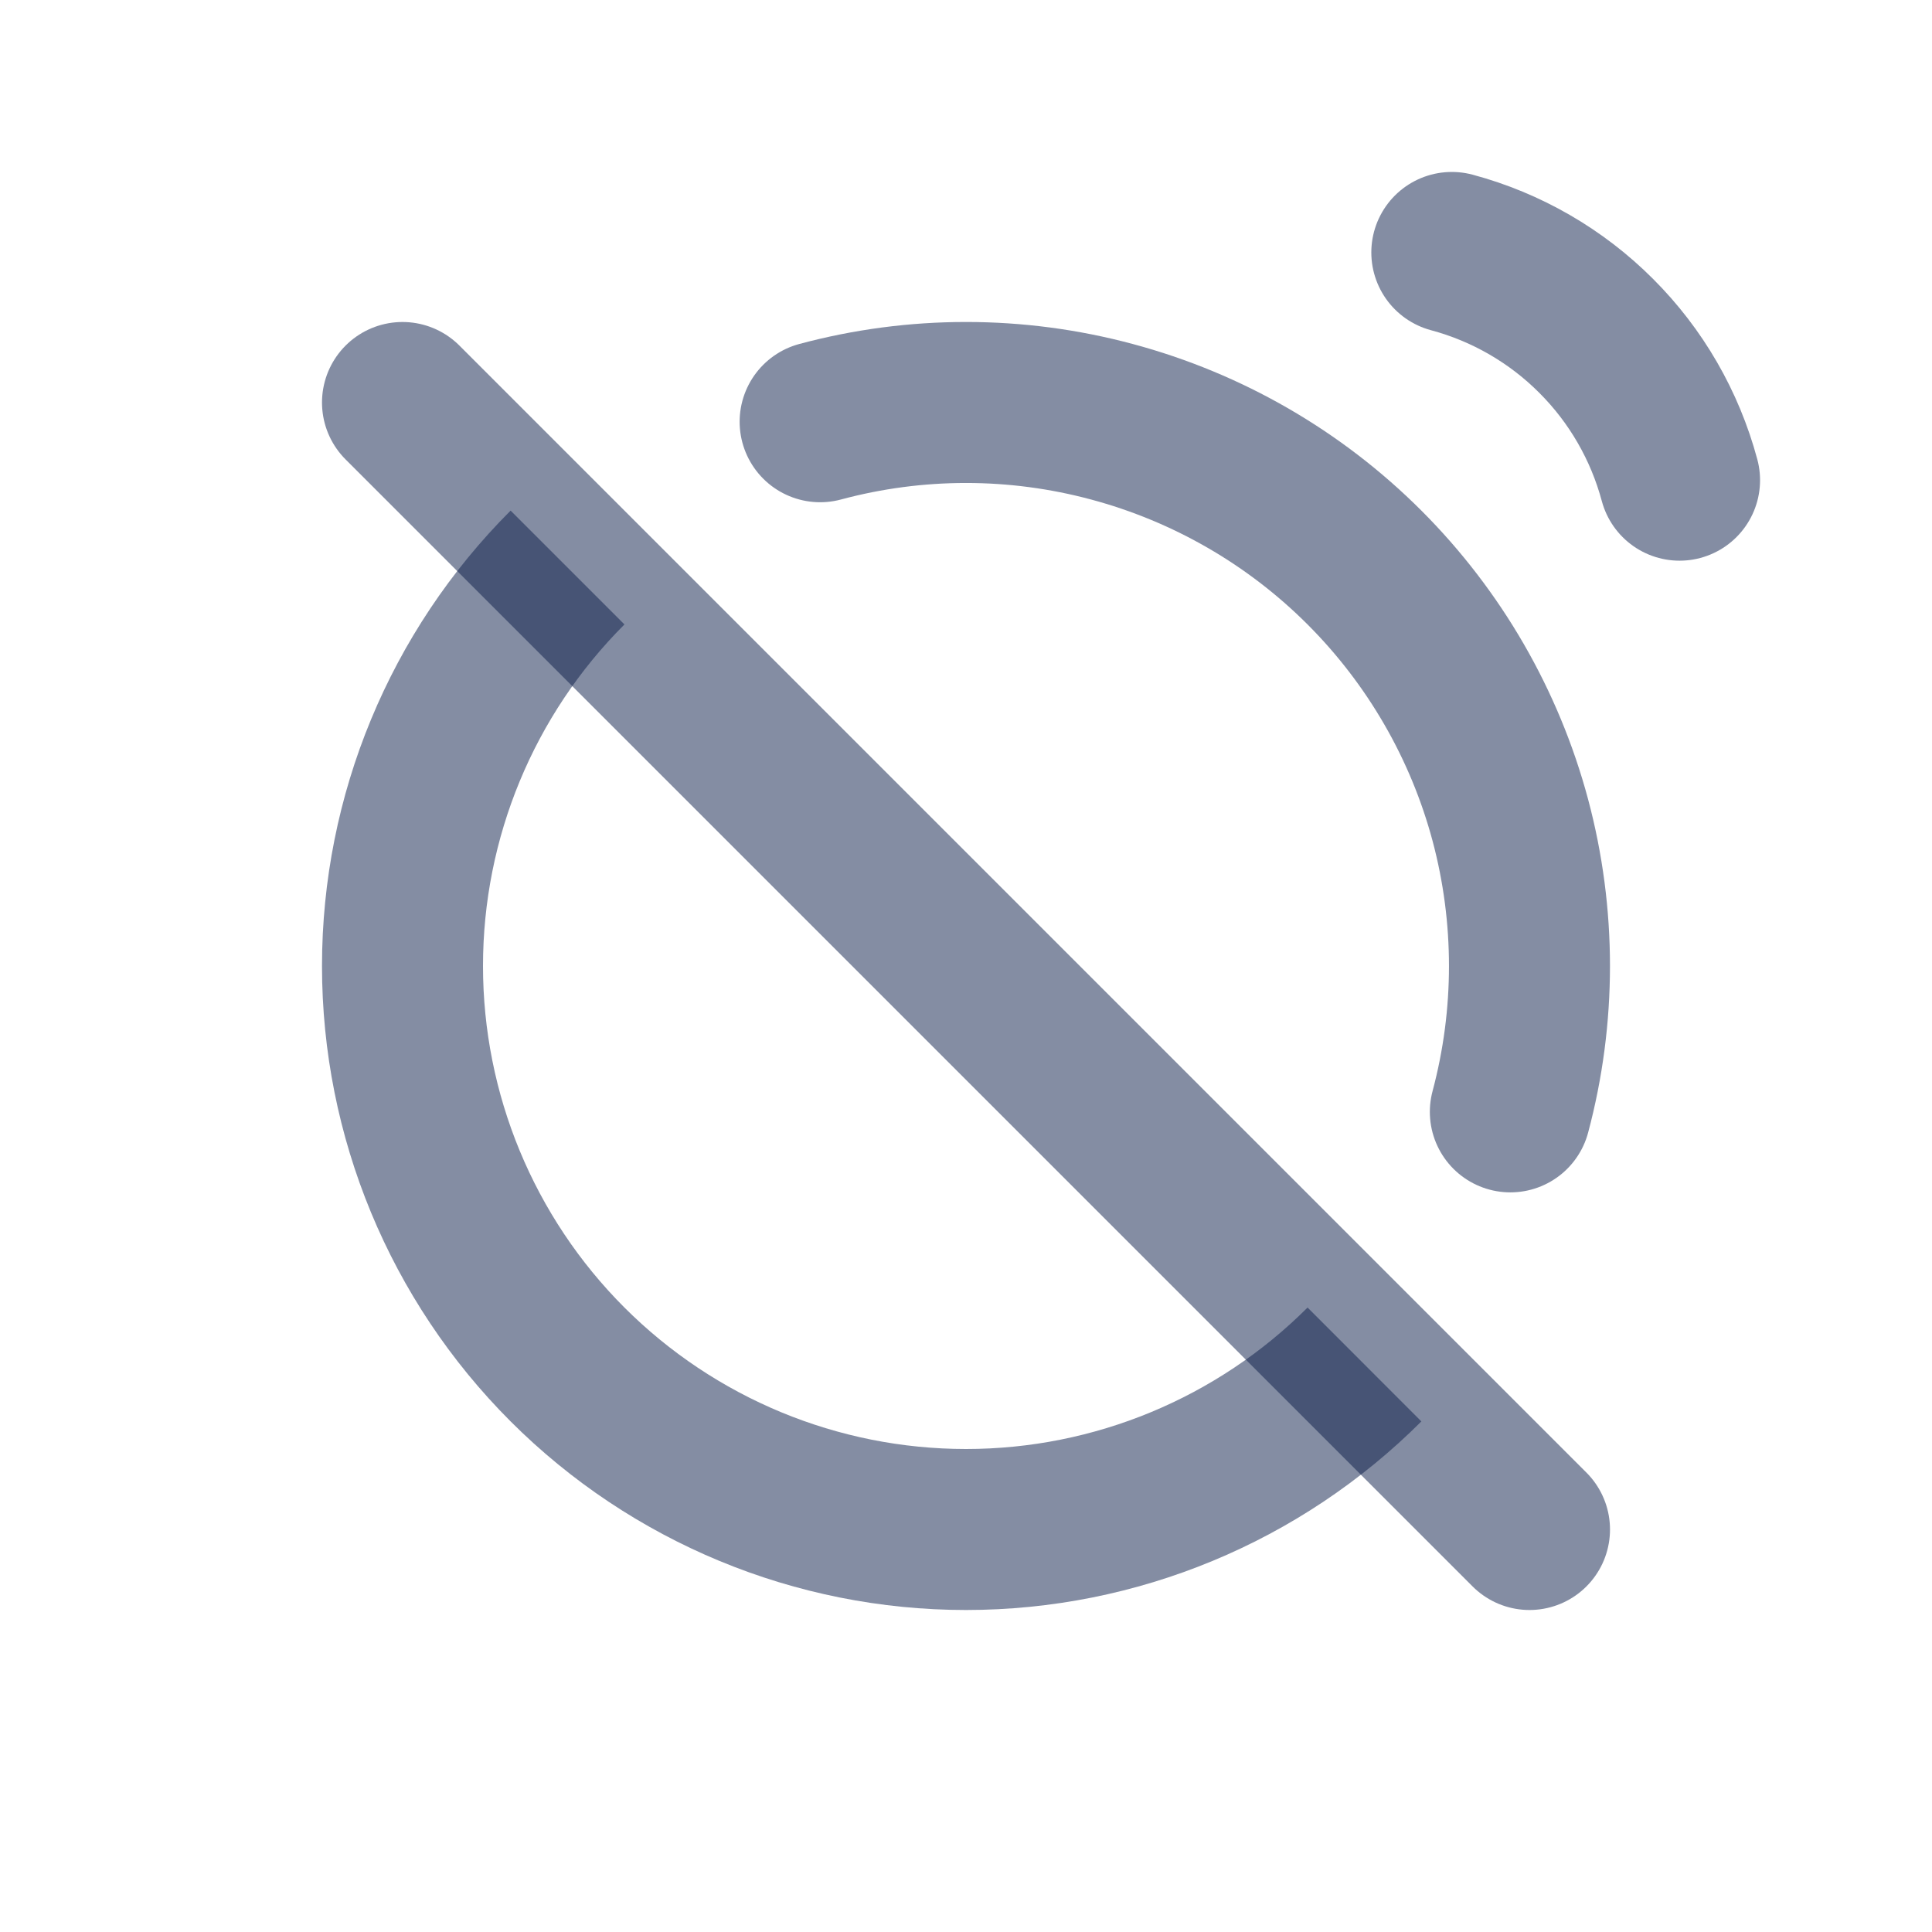<svg width="24" height="24" viewBox="0 0 24 24" fill="none" xmlns="http://www.w3.org/2000/svg">
<path d="M10.188 5.239C11.375 4.92 12.625 4.92 13.812 5.239C14.999 5.557 16.081 6.181 16.95 7.05C17.819 7.919 18.444 9.001 18.762 10.188C19.079 11.375 19.079 12.625 18.762 13.812" stroke="#0B1C48" stroke-opacity="0.5" stroke-width="2" stroke-linecap="round" stroke-linejoin="round"/>
<path d="M16.95 16.95C15.637 18.262 13.857 19 12 19C10.143 19 8.363 18.262 7.05 16.95C5.737 15.637 5 13.857 5 12C5 10.143 5.737 8.363 7.05 7.05" stroke="#0B1C48" stroke-opacity="0.5" stroke-width="2"/>
<path d="M19 19L5 5" stroke="#0B1C48" stroke-opacity="0.5" stroke-width="2" stroke-linecap="round" stroke-linejoin="round"/>
<path d="M18.035 3.136C18.713 3.318 19.332 3.675 19.828 4.172C20.325 4.668 20.682 5.287 20.864 5.965" stroke="#0B1C48" stroke-opacity="0.5" stroke-width="2" stroke-linecap="round"/>
</svg>
